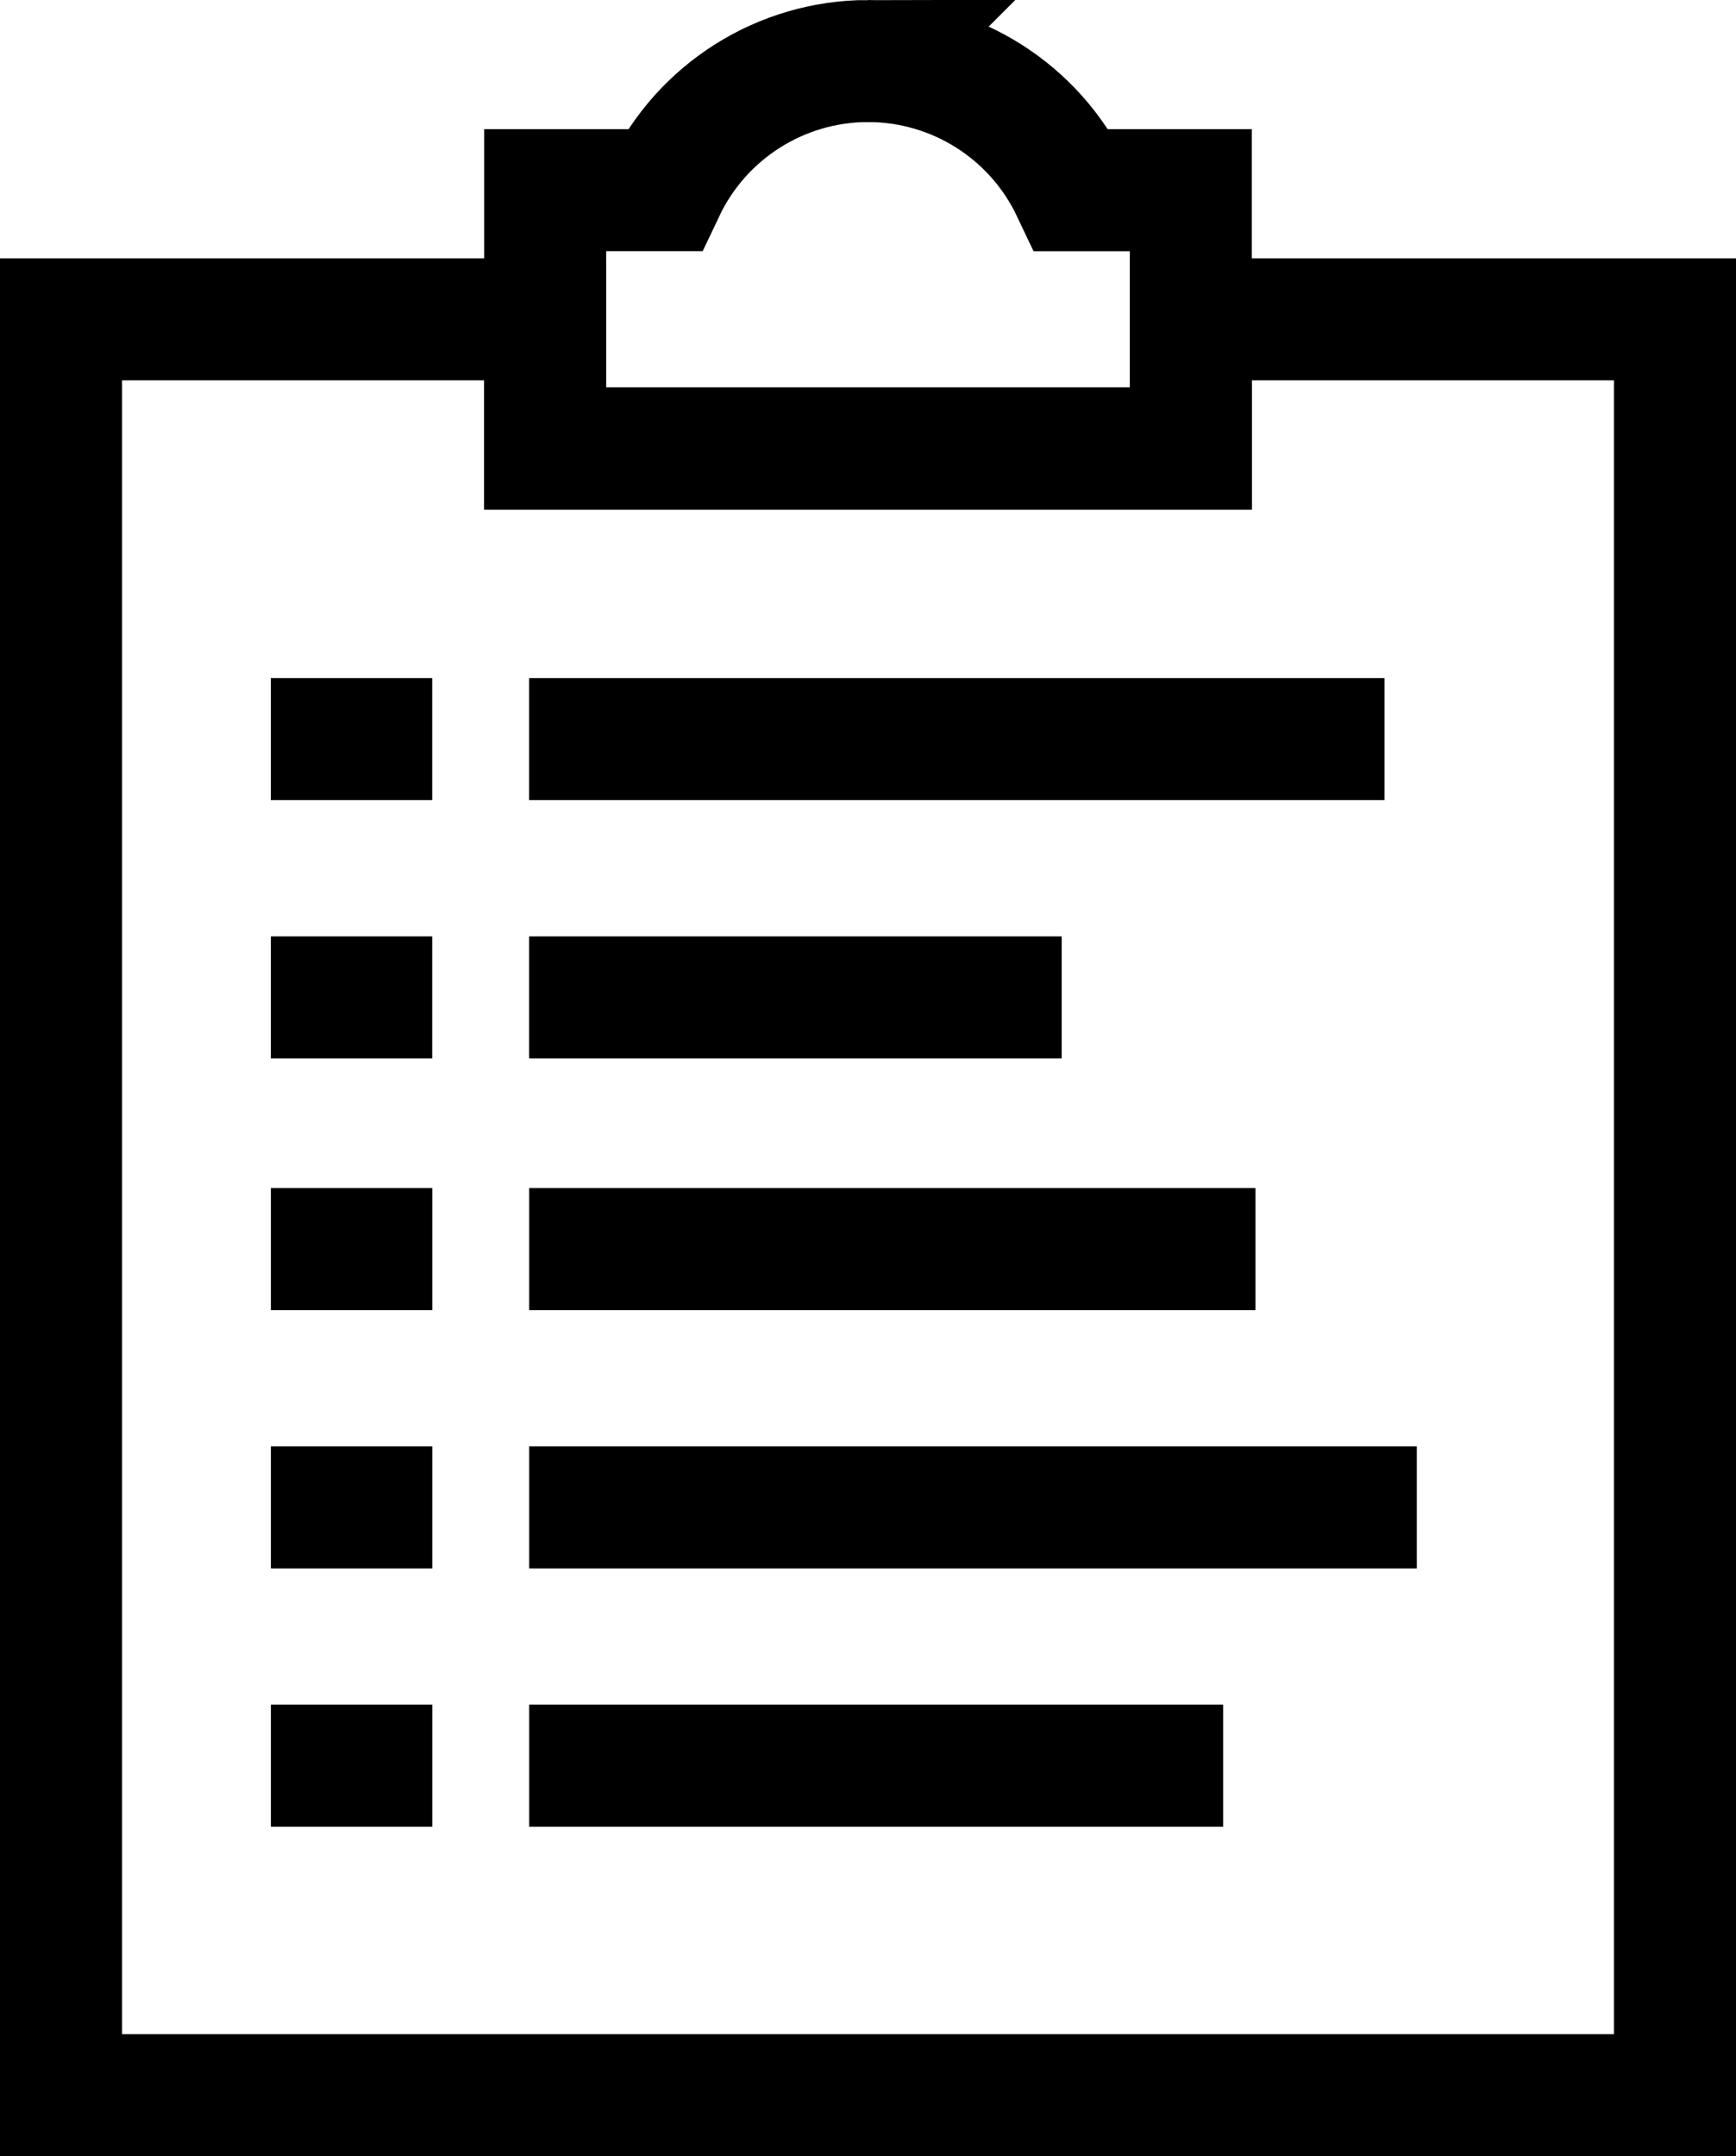 <?xml version="1.0" encoding="UTF-8" standalone="no"?>
<!-- Created with Inkscape (http://www.inkscape.org/) -->

<svg
   width="142.292mm"
   height="176.687mm"
   viewBox="0 0 142.292 176.687"
   version="1.1"
   id="svg1"
   xmlns="http://www.w3.org/2000/svg"
   xmlns:svg="http://www.w3.org/2000/svg">
  <defs
     id="defs1" />
  <g
     id="layer1"
     transform="translate(-1382.451,10.556)">
    <path
       id="rect10-0"
       style="display:inline;fill:none;fill-opacity:1;stroke:#000000;stroke-width:10;stroke-linecap:butt;stroke-linejoin:miter;stroke-dasharray:none;stroke-opacity:1;paint-order:normal"
       d="M 1387.451,15.611 V 161.132 h 132.292 V 15.611 h -39.688 v 10.583 h -26.458 -26.458 V 15.611 Z" />
    <path
       style="fill:none;fill-opacity:1;stroke:#000000;stroke-width:10;stroke-linecap:butt;stroke-linejoin:miter;stroke-dasharray:none;stroke-opacity:1;paint-order:stroke fill markers"
       d="m 1404.649,50.007 h 13.229"
       id="path11-62" />
    <path
       style="fill:none;fill-opacity:1;stroke:#000000;stroke-width:10;stroke-linecap:butt;stroke-linejoin:miter;stroke-dasharray:none;stroke-opacity:1;paint-order:stroke fill markers"
       d="m 1425.816,50.007 h 70.115"
       id="path12-6" />
    <path
       style="fill:none;fill-opacity:1;stroke:#000000;stroke-width:10;stroke-linecap:butt;stroke-linejoin:miter;stroke-dasharray:none;stroke-opacity:1;paint-order:stroke fill markers"
       d="m 1404.649,71.174 h 13.229"
       id="path11-2-1" />
    <path
       style="fill:none;fill-opacity:1;stroke:#000000;stroke-width:10;stroke-linecap:butt;stroke-linejoin:miter;stroke-dasharray:none;stroke-opacity:1;paint-order:stroke fill markers"
       d="m 1425.816,71.174 h 43.656"
       id="path12-7-8" />
    <path
       style="fill:none;fill-opacity:1;stroke:#000000;stroke-width:10;stroke-linecap:butt;stroke-linejoin:miter;stroke-dasharray:none;stroke-opacity:1;paint-order:stroke fill markers"
       d="m 1404.654,91.799 h 13.229"
       id="path11-6-7" />
    <path
       style="fill:none;fill-opacity:1;stroke:#000000;stroke-width:10;stroke-linecap:butt;stroke-linejoin:miter;stroke-dasharray:none;stroke-opacity:1;paint-order:stroke fill markers"
       d="m 1425.821,91.799 h 59.531"
       id="path12-0-9" />
    <path
       style="fill:none;fill-opacity:1;stroke:#000000;stroke-width:10;stroke-linecap:butt;stroke-linejoin:miter;stroke-dasharray:none;stroke-opacity:1;paint-order:stroke fill markers"
       d="m 1404.654,112.965 h 13.229"
       id="path11-2-6-2" />
    <path
       style="fill:none;fill-opacity:1;stroke:#000000;stroke-width:10;stroke-linecap:butt;stroke-linejoin:miter;stroke-dasharray:none;stroke-opacity:1;paint-order:stroke fill markers"
       d="m 1425.821,112.965 h 72.76"
       id="path12-7-2-0" />
    <path
       style="fill:none;fill-opacity:1;stroke:#000000;stroke-width:10;stroke-linecap:butt;stroke-linejoin:miter;stroke-dasharray:none;stroke-opacity:1;paint-order:stroke fill markers"
       d="m 1404.654,134.132 h 13.229"
       id="path11-2-6-7-2" />
    <path
       style="display:inline;fill:none;fill-opacity:1;stroke:#000000;stroke-width:10;stroke-linecap:butt;stroke-linejoin:miter;stroke-dasharray:none;stroke-opacity:1;paint-order:stroke fill markers"
       d="m 1425.821,134.132 h 56.885"
       id="path12-7-2-9-3" />
    <path
       id="rect12-7"
       style="display:inline;fill:none;fill-opacity:1;stroke:#000000;stroke-width:10;stroke-linecap:butt;stroke-linejoin:miter;stroke-dasharray:none;stroke-opacity:1;paint-order:normal"
       d="m 1453.597,-5.556 c -7.146,0.008 -13.651,4.126 -16.714,10.583 h -9.745 v 21.167 h 26.458 26.458 V 5.028 h -9.725 c -3.066,-6.463 -9.58,-10.583 -16.733,-10.583 z" />
  </g>
</svg>
